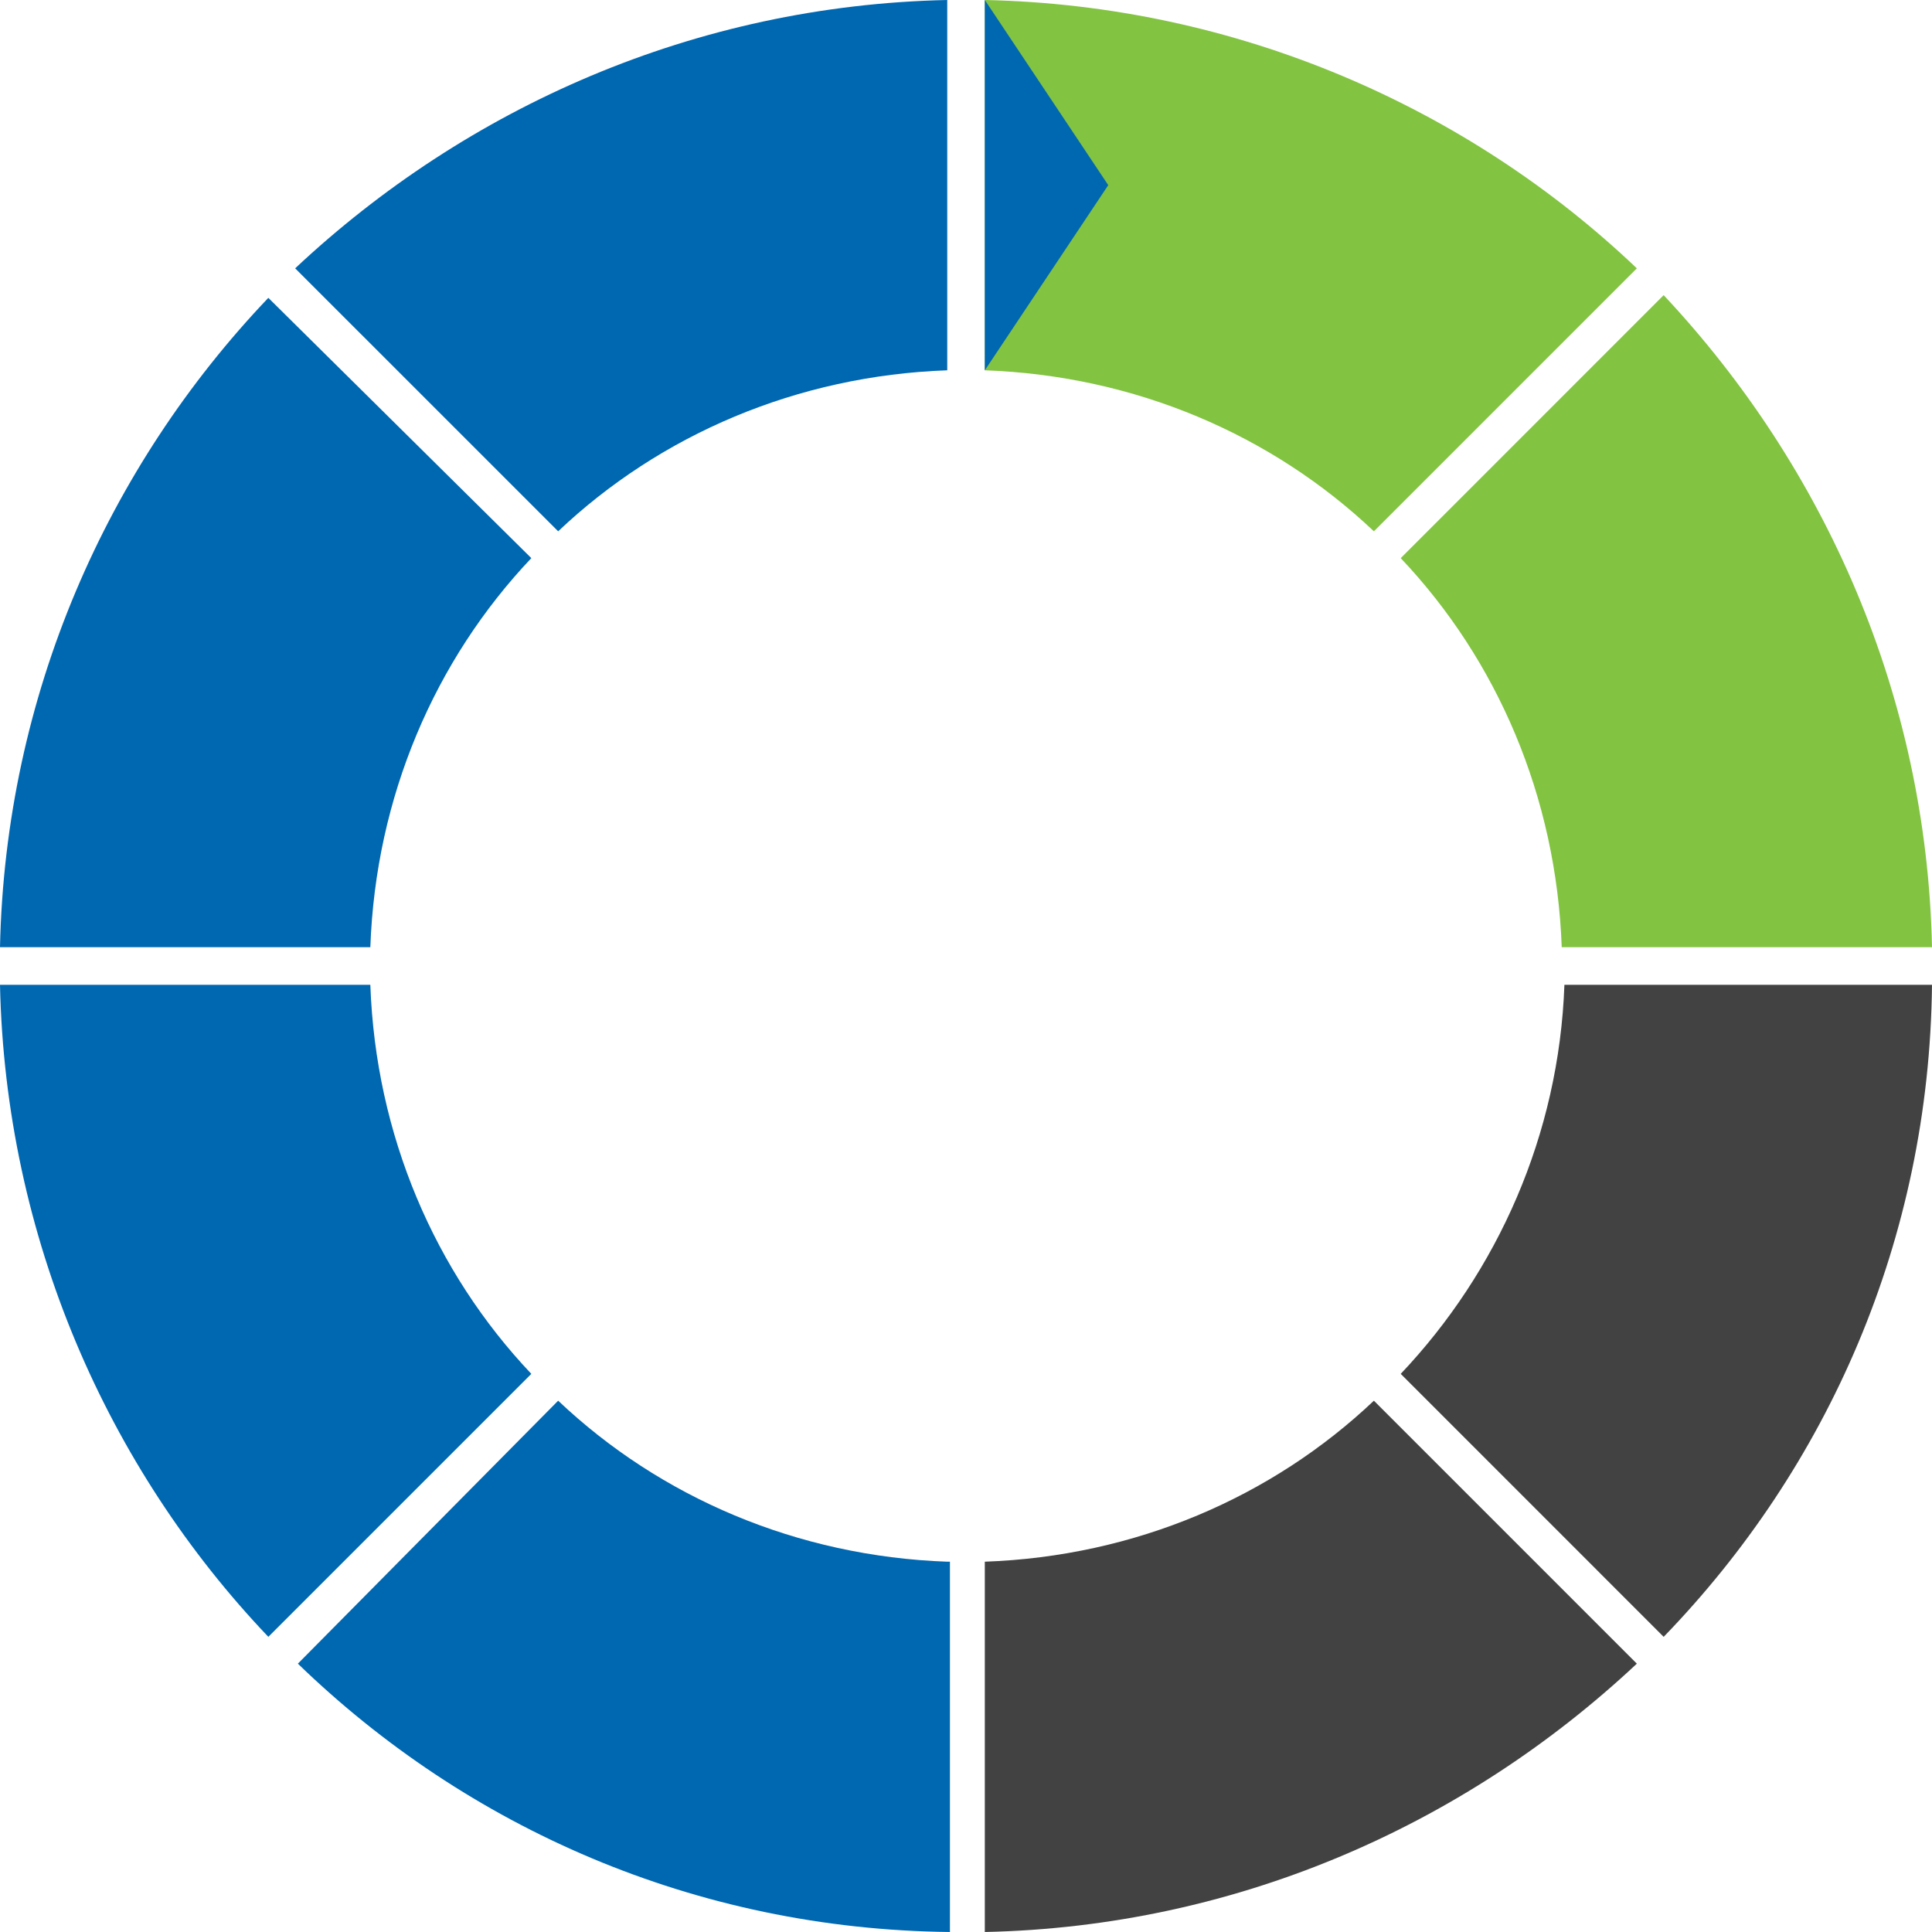 <?xml version="1.0" encoding="UTF-8"?>
<!DOCTYPE svg PUBLIC "-//W3C//DTD SVG 1.1 Tiny//EN" "http://www.w3.org/Graphics/SVG/1.1/DTD/svg11-tiny.dtd">
<svg baseProfile="tiny" height="72px" version="1.1" viewBox="0 0 72 72" width="72px" x="0px" xmlns="http://www.w3.org/2000/svg" xmlns:xlink="http://www.w3.org/1999/xlink" y="0px">
<path d="M13.801,35.3c0.199-5.6,2.4-10.7,6-14.5L10,11.1C4,17.4,0.201,25.9,0,35.3H13.801z" fill="#0067B1"/>
<path d="M20.801,19.8c3.8-3.6,8.9-5.8,14.5-6V0C25.9,0.2,17.4,4,11,10L20.801,19.8z" fill="#0067B1"/>
<path d="M36.701,0v13.8c5.6,0.2,10.699,2.4,14.5,6L61,10C54.701,4,46.1,0.2,36.701,0z" fill="#82C341"/>
<path d="M19.801,51.2c-3.6-3.8-5.801-8.9-6-14.5H0C0.201,46.1,4,54.7,10,61L19.801,51.2z" fill="#0067B1"/>
<path d="M52.201,20.8c3.6,3.8,5.799,8.9,6,14.5H72C71.801,25.9,68,17.4,62,11L52.201,20.8z" fill="#82C341"/>
<path d="M35.301,58.2c-5.6-0.2-10.7-2.4-14.5-6l-9.7,9.8c6.3,6.1,14.8,9.9,24.3,10V58.2H35.301z" fill="#0067B1"/>
<path d="M51.201,52.2c-3.801,3.6-8.9,5.8-14.5,6V72C46.1,71.8,54.6,68,61,62L51.201,52.2z" fill="#424242"/>
<polygon fill="#0067B1" points="41.301,6.9 36.701,13.8 36.701,0 "/>
<path d="M58.301,36.7L58.301,36.7c-0.201,5.6-2.5,10.7-6.1,14.5L62,61c6.1-6.3,9.9-14.8,10-24.3H58.301z" fill="#424242"/>
</svg>
